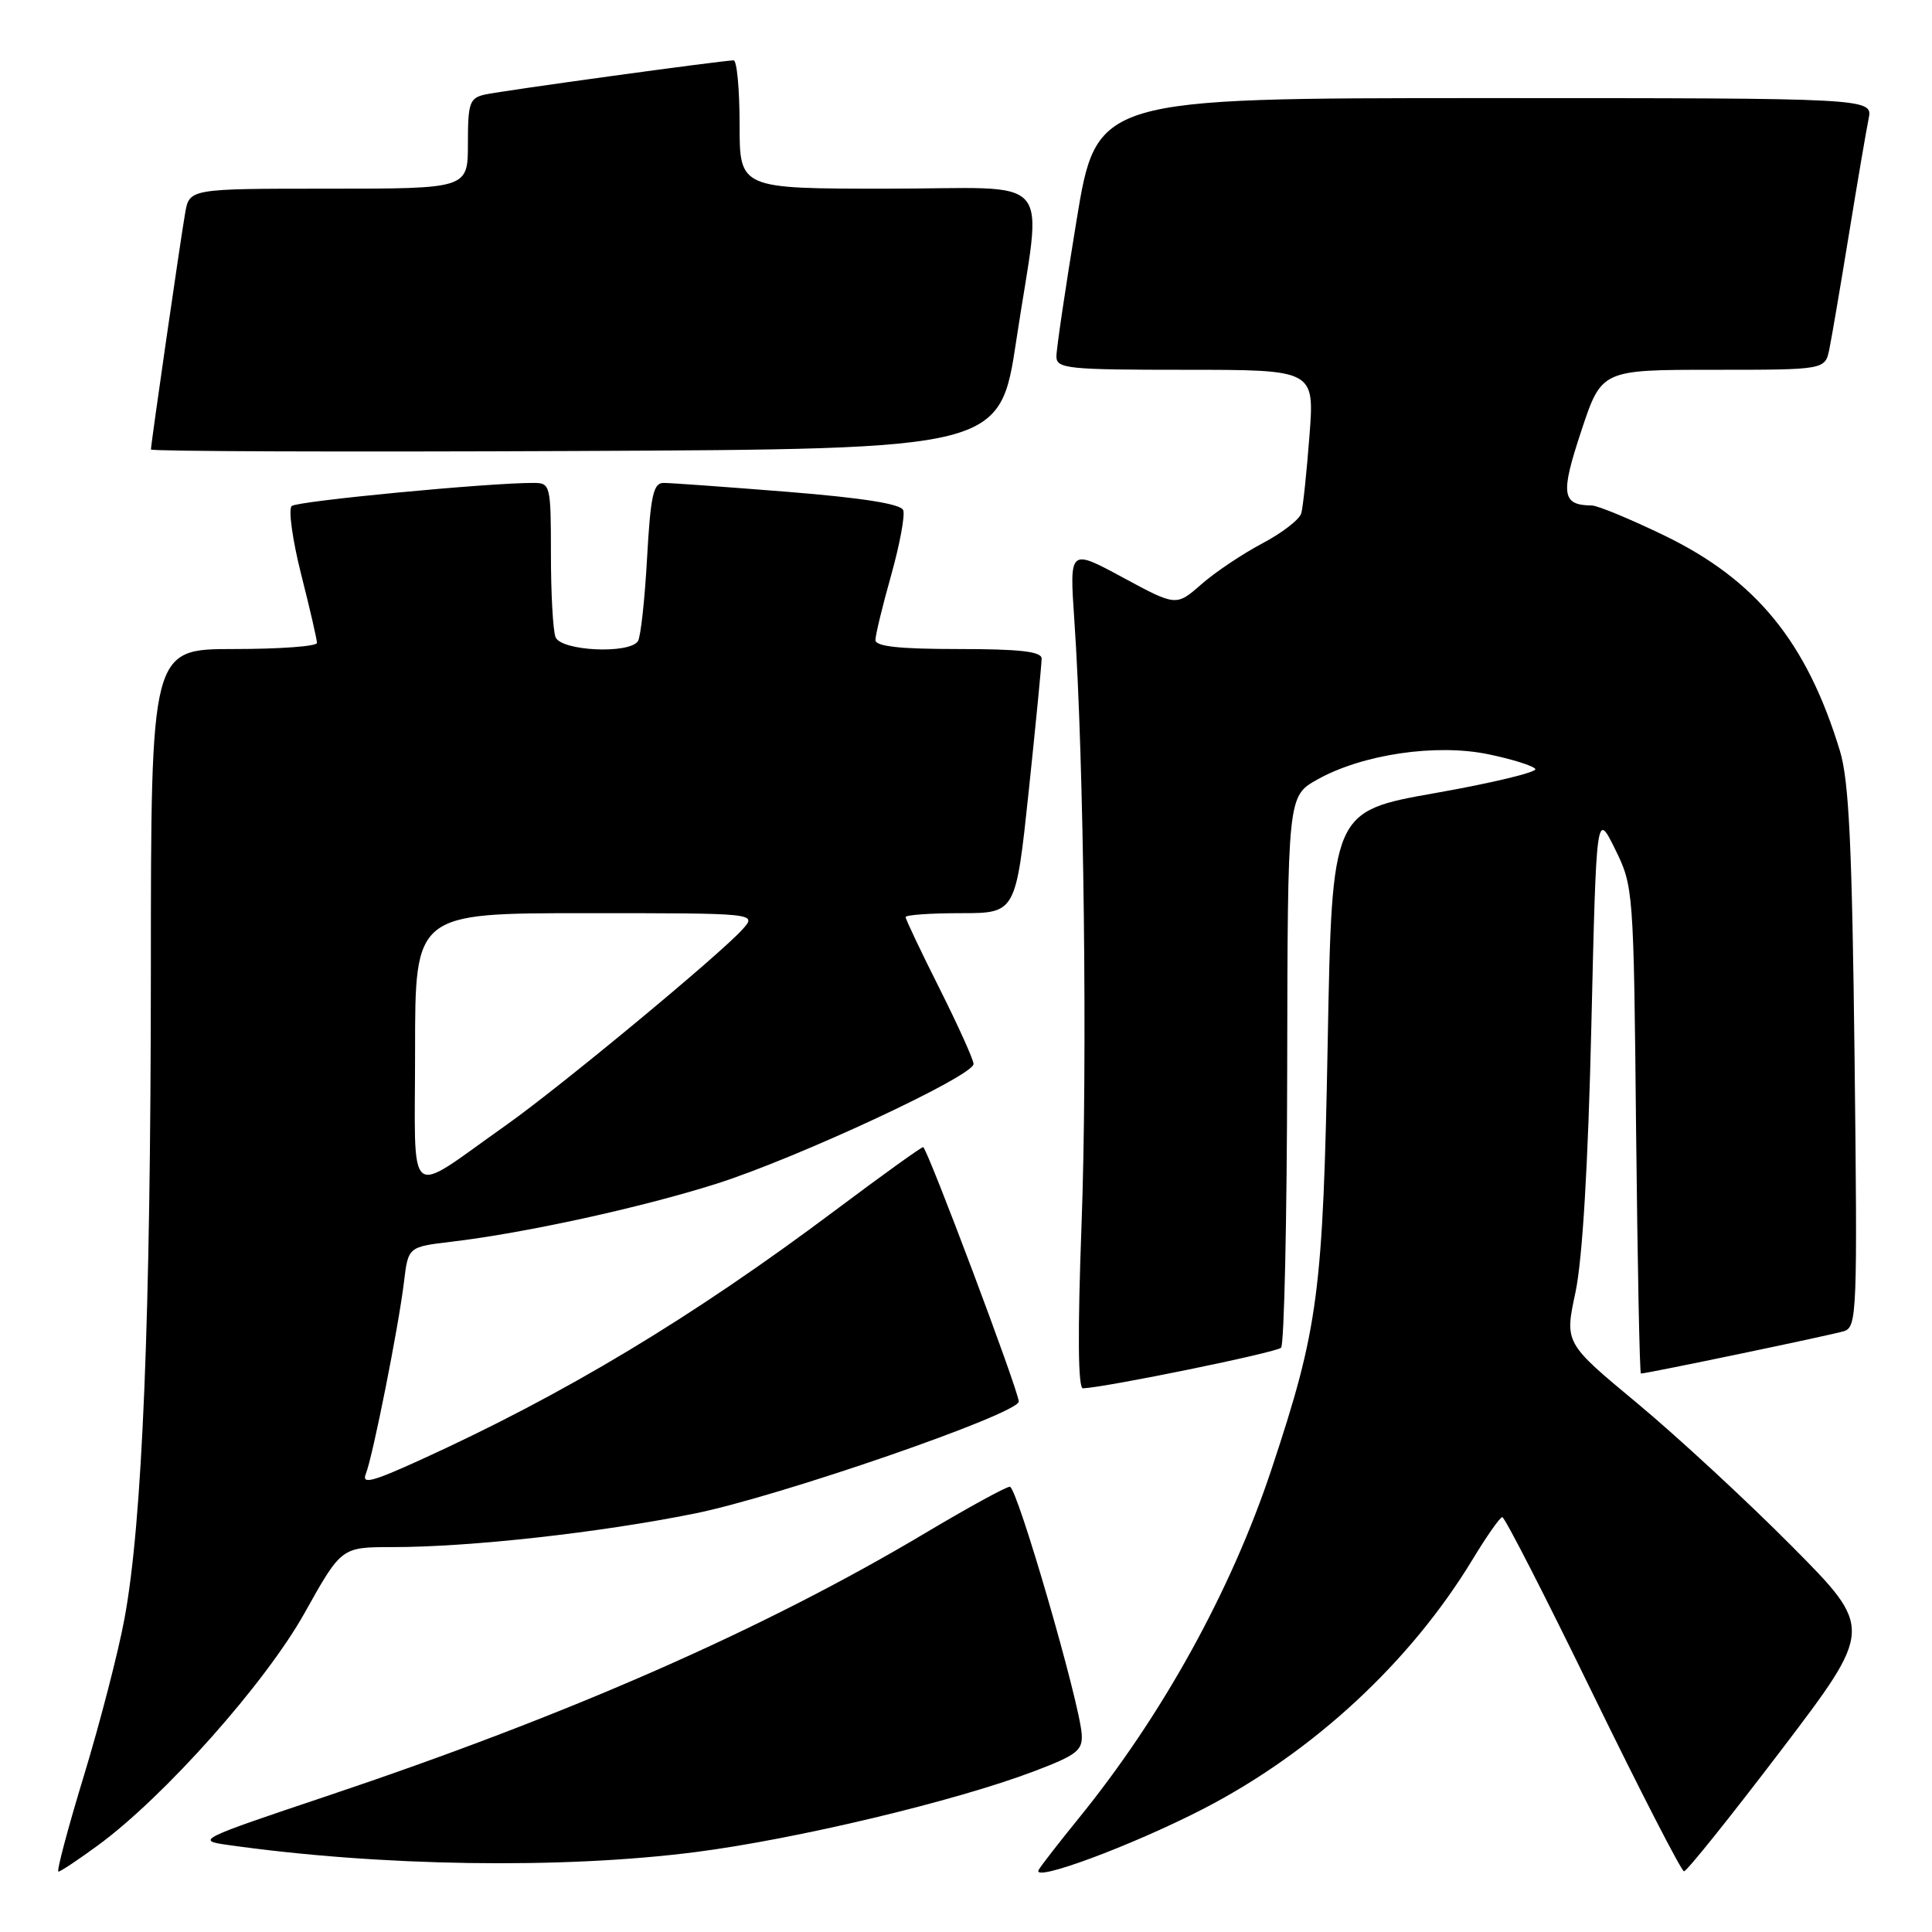 <?xml version="1.0" encoding="UTF-8" standalone="no"?>
<!DOCTYPE svg PUBLIC "-//W3C//DTD SVG 1.1//EN" "http://www.w3.org/Graphics/SVG/1.1/DTD/svg11.dtd" >
<svg xmlns="http://www.w3.org/2000/svg" xmlns:xlink="http://www.w3.org/1999/xlink" version="1.1" viewBox="0 0 256 256">
 <g >
 <path fill="currentColor"
d=" M 159.47 239.67 C 174.04 232.14 186.89 220.23 195.14 206.61 C 196.99 203.56 198.75 201.04 199.06 201.03 C 199.38 201.01 204.78 211.56 211.06 224.46 C 217.35 237.36 222.79 247.93 223.14 247.96 C 223.49 247.98 229.28 240.75 236.02 231.90 C 248.26 215.79 248.26 215.79 237.38 204.83 C 231.40 198.81 222.18 190.29 216.91 185.91 C 207.32 177.95 207.32 177.95 208.76 171.23 C 209.68 166.87 210.43 154.47 210.86 136.00 C 211.53 107.50 211.53 107.50 214.00 112.50 C 216.44 117.45 216.47 117.81 216.79 149.75 C 216.98 167.49 217.26 182.00 217.43 182.00 C 218.23 182.00 242.74 176.89 244.33 176.39 C 246.06 175.85 246.13 174.02 245.74 140.16 C 245.41 112.05 245.00 103.44 243.80 99.50 C 239.42 85.09 232.71 76.86 220.56 70.97 C 216.05 68.79 211.71 66.99 210.93 66.98 C 206.94 66.94 206.74 65.51 209.52 57.13 C 212.21 49.00 212.21 49.00 227.03 49.00 C 241.84 49.00 241.84 49.00 242.40 46.25 C 242.71 44.74 243.88 37.88 245.00 31.00 C 246.12 24.12 247.29 17.26 247.60 15.75 C 248.16 13.00 248.16 13.00 196.73 13.00 C 145.31 13.00 145.31 13.00 142.64 29.25 C 141.17 38.19 139.97 46.29 139.98 47.25 C 140.00 48.85 141.49 49.00 157.09 49.00 C 174.18 49.00 174.18 49.00 173.51 57.75 C 173.14 62.56 172.66 67.17 172.43 68.00 C 172.21 68.83 169.88 70.62 167.27 72.00 C 164.66 73.38 161.02 75.81 159.19 77.42 C 155.85 80.34 155.85 80.34 148.78 76.52 C 141.71 72.70 141.71 72.70 142.35 82.10 C 143.63 100.61 144.11 140.88 143.31 162.25 C 142.78 176.63 142.84 183.99 143.50 183.96 C 146.59 183.83 169.12 179.22 169.75 178.58 C 170.16 178.17 170.53 161.56 170.56 141.66 C 170.62 105.50 170.62 105.50 174.54 103.30 C 180.51 99.95 190.29 98.50 197.25 99.95 C 200.39 100.60 203.18 101.48 203.44 101.90 C 203.69 102.31 197.74 103.75 190.20 105.08 C 176.50 107.50 176.50 107.50 175.93 138.00 C 175.31 171.40 174.71 175.92 168.49 194.66 C 163.13 210.80 153.97 227.37 142.88 241.00 C 140.42 244.03 138.06 247.06 137.64 247.75 C 136.55 249.55 149.95 244.58 159.47 239.67 Z  M 12.99 244.51 C 21.81 238.04 35.18 223.00 40.37 213.71 C 45.24 205.00 45.24 205.00 51.95 205.00 C 62.29 205.00 79.31 203.11 92.00 200.56 C 103.22 198.31 134.97 187.34 134.99 185.71 C 135.01 184.39 122.83 152.00 122.32 152.00 C 122.06 152.00 116.82 155.77 110.67 160.38 C 91.71 174.59 74.82 184.75 55.63 193.48 C 49.25 196.38 47.90 196.72 48.48 195.28 C 49.40 192.97 52.81 175.84 53.53 169.86 C 54.09 165.22 54.09 165.22 59.79 164.54 C 69.57 163.38 84.85 160.04 94.88 156.87 C 105.56 153.49 129.00 142.58 129.00 140.98 C 129.00 140.42 126.97 135.93 124.50 131.00 C 122.02 126.07 120.00 121.81 120.00 121.52 C 120.00 121.23 123.29 121.00 127.30 121.00 C 134.60 121.00 134.60 121.00 136.32 104.75 C 137.26 95.81 138.03 87.94 138.02 87.25 C 138.00 86.33 135.12 86.00 127.00 86.00 C 119.18 86.00 116.00 85.66 116.00 84.81 C 116.00 84.16 116.93 80.30 118.08 76.23 C 119.22 72.16 119.94 68.28 119.68 67.60 C 119.36 66.77 114.29 65.97 104.35 65.17 C 96.18 64.52 88.78 63.98 87.90 63.99 C 86.57 64.00 86.20 65.72 85.74 73.94 C 85.44 79.40 84.90 84.35 84.54 84.94 C 83.45 86.70 74.32 86.27 73.61 84.42 C 73.27 83.55 73.00 78.60 73.00 73.42 C 73.00 64.32 72.92 64.00 70.75 63.99 C 64.95 63.95 39.40 66.39 38.65 67.05 C 38.19 67.46 38.75 71.53 39.90 76.09 C 41.06 80.65 42.00 84.75 42.00 85.19 C 42.00 85.64 37.05 86.00 31.00 86.00 C 20.00 86.00 20.00 86.00 19.99 128.75 C 19.97 174.72 18.87 201.75 16.49 214.50 C 15.68 218.90 13.26 228.24 11.13 235.25 C 8.99 242.26 7.47 248.00 7.74 248.00 C 8.01 248.00 10.37 246.43 12.99 244.51 Z  M 92.16 245.41 C 105.49 243.70 126.56 238.67 137.00 234.71 C 142.70 232.55 143.48 231.94 143.33 229.77 C 143.04 225.49 134.77 197.00 133.81 197.00 C 133.31 197.00 128.31 199.74 122.70 203.08 C 101.19 215.90 75.47 227.21 43.16 238.04 C 26.31 243.69 25.95 243.87 30.16 244.46 C 50.33 247.32 74.50 247.68 92.16 245.41 Z  M 134.68 45.00 C 138.08 22.44 140.28 25.00 117.50 25.00 C 98.00 25.00 98.00 25.00 98.00 16.50 C 98.00 11.82 97.64 8.00 97.21 8.00 C 95.76 8.00 66.54 12.02 64.25 12.53 C 62.22 12.99 62.00 13.63 62.00 19.02 C 62.00 25.00 62.00 25.00 43.55 25.00 C 25.09 25.00 25.09 25.00 24.53 28.25 C 23.90 31.86 20.00 58.85 20.00 59.56 C 20.00 59.81 45.31 59.90 76.25 59.76 C 132.50 59.50 132.50 59.50 134.68 45.00 Z  M 55.00 139.12 C 55.00 121.00 55.00 121.00 77.65 121.00 C 100.31 121.00 100.31 121.00 98.40 123.13 C 95.37 126.51 74.12 144.11 67.00 149.13 C 53.60 158.59 55.00 159.76 55.00 139.12 Z "/>
</g>
</svg>